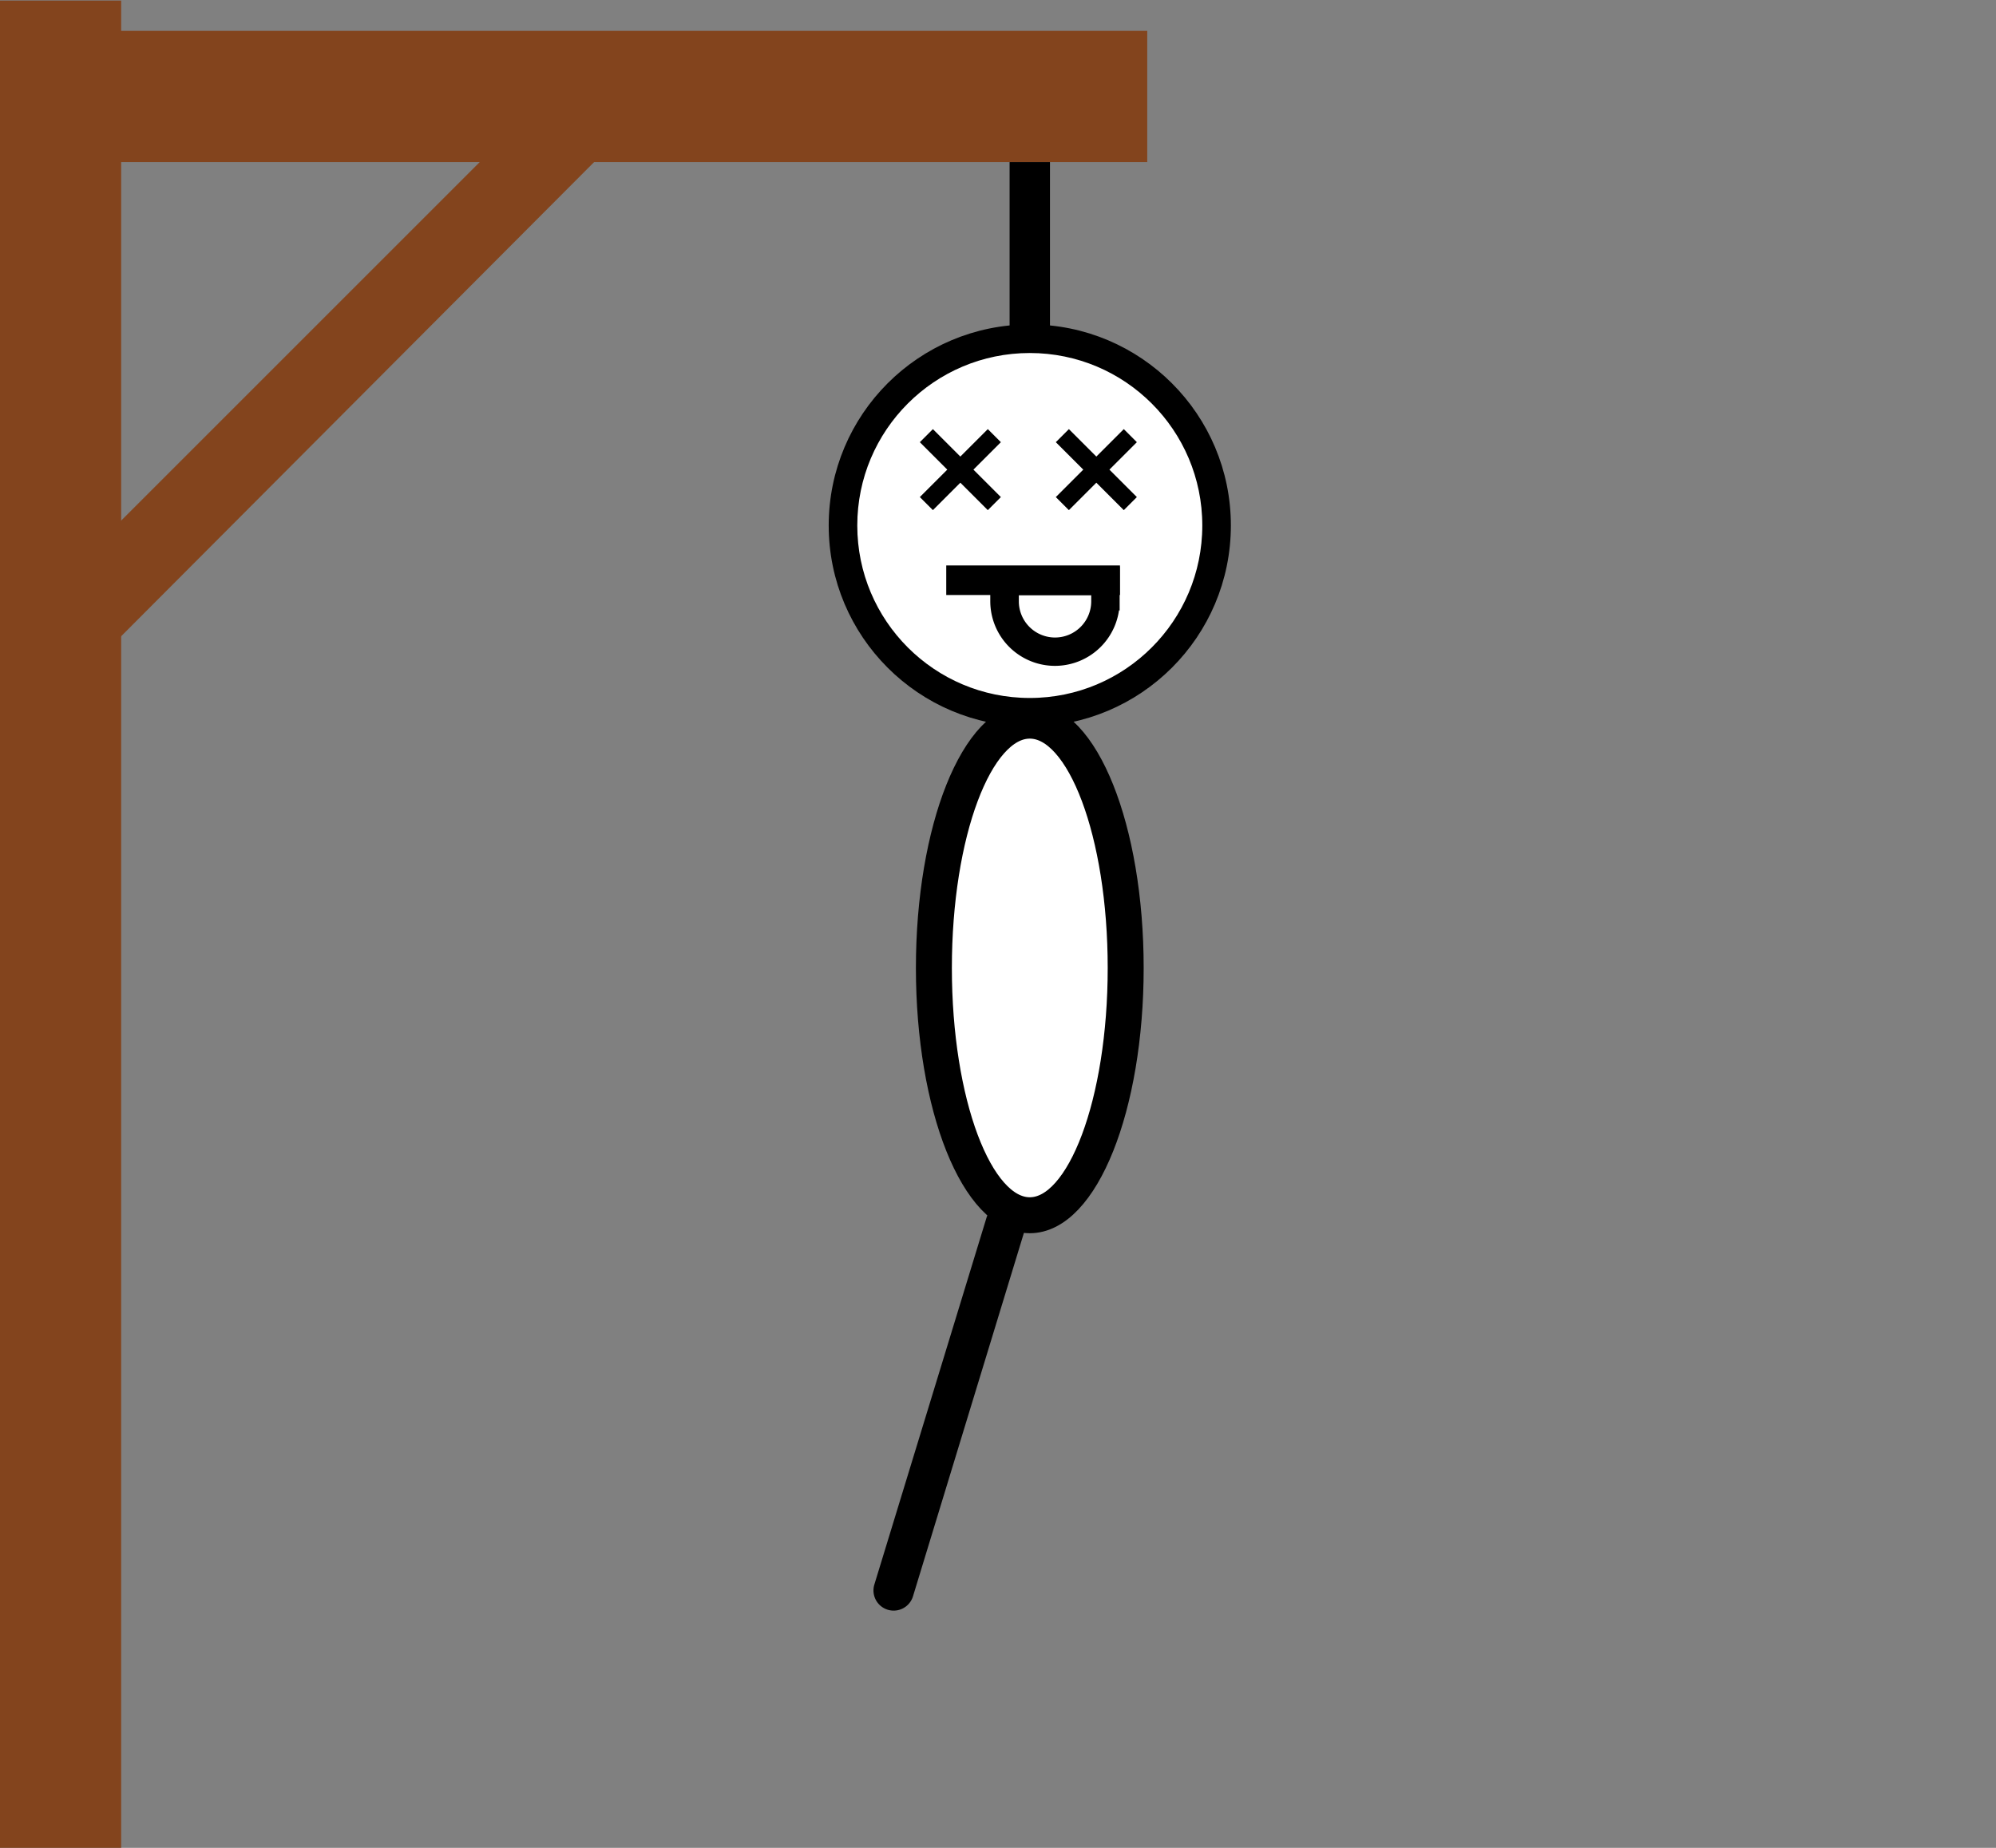 <svg xmlns="http://www.w3.org/2000/svg" viewBox="0 0 540 500"><rect x="0" y="0" width="540" height="500" fill="#808080" stroke="none"/><defs><style>.cls-1{fill:none;}.cls-2{fill:#83441d;}.cls-3,.cls-4,.cls-5,.cls-6{fill:#fff;stroke:#000;}.cls-3,.cls-6{stroke-miterlimit:10;}.cls-3,.cls-4{stroke-width:5px;}.cls-5{stroke-width:8px;}.cls-6{stroke-width:7px;}</style></defs><title>ahorcado-4</title><g id="Capa_2" data-name="Capa 2"><g id="Capa_1-2" data-name="Capa 1"><g id="Grupo_9" data-name="Grupo 9"><rect class="cls-1" width="540" height="500"/><rect id="Rectángulo_8" data-name="Rectángulo 8" class="cls-2" y="0.16" width="32.78" height="499.84"/><rect id="Rectángulo_9" data-name="Rectángulo 9" class="cls-2" x="31.78" y="8.35" width="278.6" height="35.51"/><path id="Trazado_1" data-name="Trazado 1" class="cls-2" d="M30.58,143.06,143.43,30.21l30.76.15-143.61,144Z"/><path id="Rectángulo_10" data-name="Rectángulo 10" d="M273.14,43.86h10.92V90.29a5.45,5.45,0,0,1-5.46,5.46h0a5.45,5.45,0,0,1-5.46-5.46V43.86Z"/><g id="Grupo_6" data-name="Grupo 6"><g id="Elipse_1" data-name="Elipse 1"><circle class="cls-3" cx="278.6" cy="142.19" r="51.9"/><circle class="cls-4" cx="278.6" cy="142.19" r="49.17"/></g><g id="Grupo_4" data-name="Grupo 4"><line id="Línea_8" data-name="Línea 8" class="cls-4" x1="250.62" y1="117.88" x2="269.01" y2="136.27"/><line id="Línea_9" data-name="Línea 9" class="cls-4" x1="269.01" y1="117.88" x2="250.62" y2="136.27"/></g><g id="Grupo_3" data-name="Grupo 3"><line id="Línea_10" data-name="Línea 10" class="cls-4" x1="287.41" y1="117.88" x2="305.8" y2="136.27"/><line id="Línea_11" data-name="Línea 11" class="cls-4" x1="305.8" y1="117.88" x2="287.41" y2="136.27"/></g><g id="Grupo_5" data-name="Grupo 5"><line id="Línea_12" data-name="Línea 12" class="cls-5" x1="256" y1="157" x2="303" y2="157"/><g id="Rectángulo_11" data-name="Rectángulo 11"><path class="cls-3" d="M270.41,155.84h30v6.83a15,15,0,0,1-15,15h0a15,15,0,0,1-15-15v-6.83Z"/><path class="cls-4" d="M275.6,158.58h19.66a2.46,2.46,0,0,1,2.46,2.45v1.64A12.29,12.29,0,0,1,285.43,175h0a12.29,12.29,0,0,1-12.29-12.29V161a2.46,2.46,0,0,1,2.46-2.45Z"/></g></g></g><g id="Elipse_2" data-name="Elipse 2"><ellipse class="cls-6" cx="278.6" cy="261.91" rx="27.31" ry="68.28"/><ellipse class="cls-6" cx="278.6" cy="261.91" rx="24.58" ry="65.55"/></g><g id="Rectángulo_12" data-name="Rectángulo 12"><path d="M273.67,325.86h0a5.46,5.46,0,0,1,3.62,6.82L247,431.94a5.47,5.47,0,0,1-6.83,3.63h0a5.46,5.46,0,0,1-3.62-6.82l30.34-99.26A5.47,5.47,0,0,1,273.67,325.86Z"/><path d="M272.87,328.47h0a2.73,2.73,0,0,1,1.81,3.41l-30.35,99.26a2.73,2.73,0,0,1-3.41,1.82h0a2.74,2.74,0,0,1-1.81-3.42l30.35-99.25A2.73,2.73,0,0,1,272.87,328.47Z"/></g></g></g></g></svg>